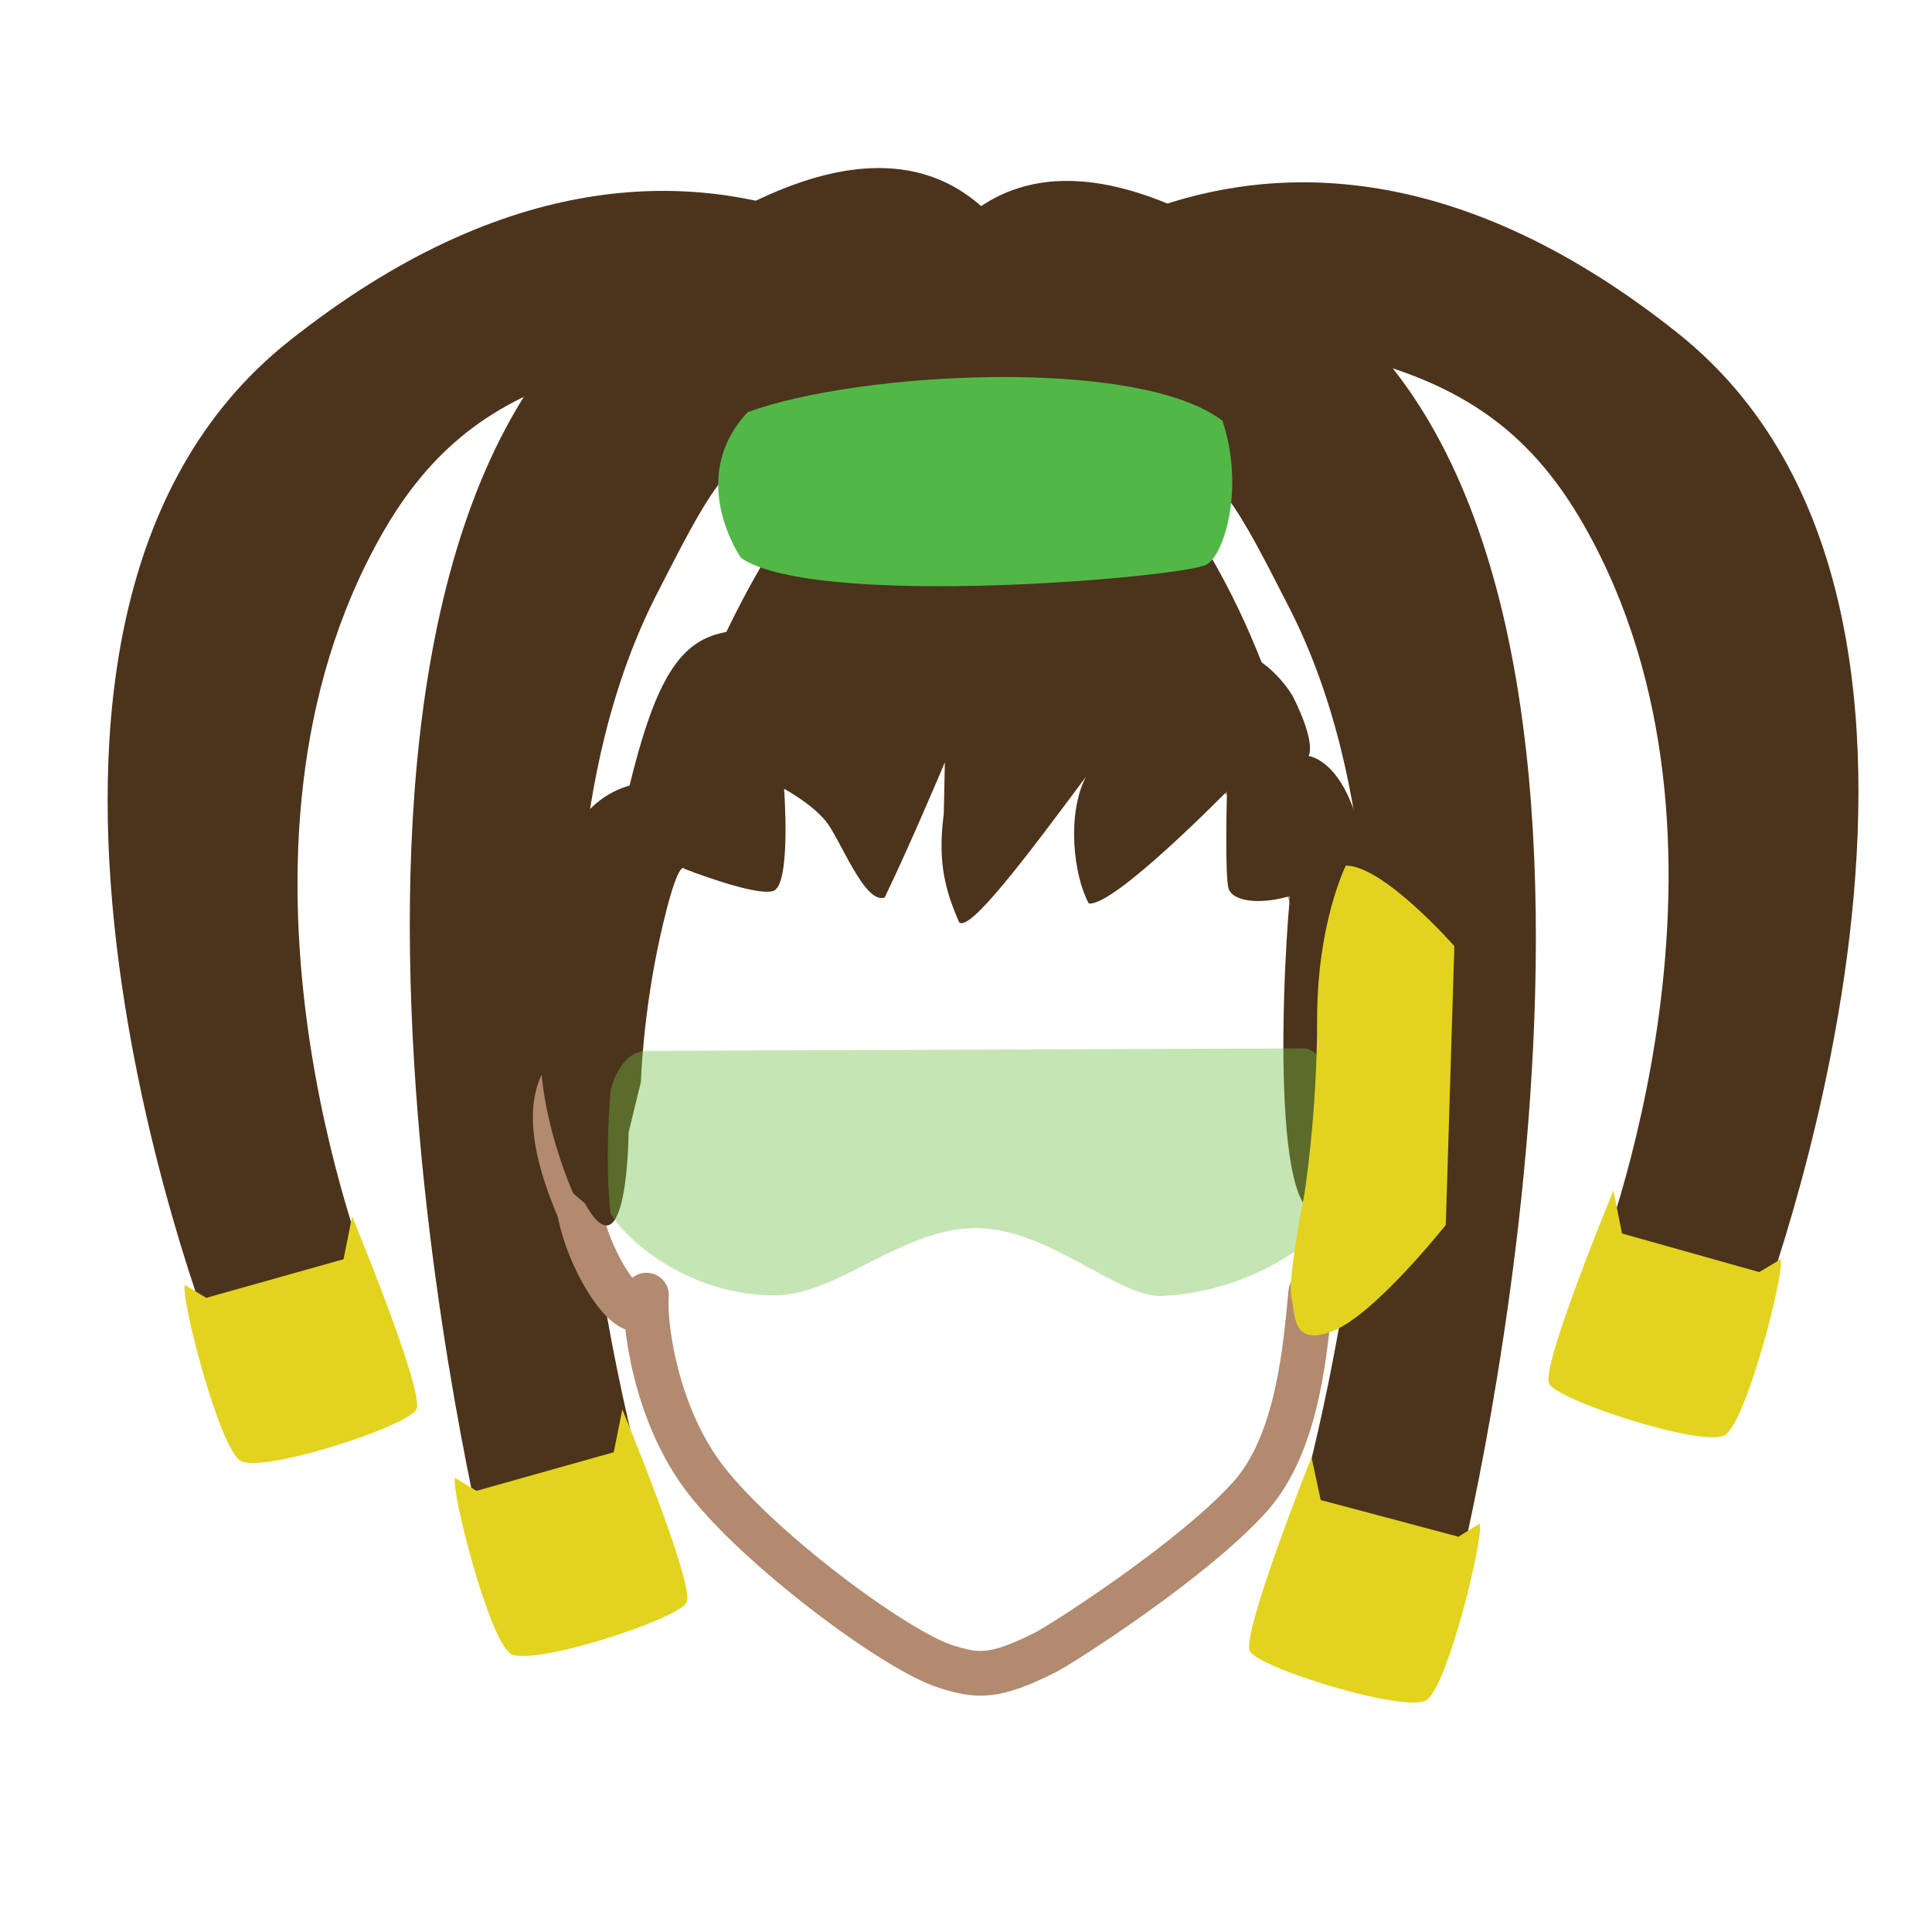 <?xml version="1.0" encoding="utf-8"?>
<!-- Generator: Adobe Illustrator 16.0.0, SVG Export Plug-In . SVG Version: 6.00 Build 0)  -->
<!DOCTYPE svg PUBLIC "-//W3C//DTD SVG 1.1//EN" "http://www.w3.org/Graphics/SVG/1.1/DTD/svg11.dtd">
<svg version="1.1" id="Layer_1" xmlns="http://www.w3.org/2000/svg" xmlns:xlink="http://www.w3.org/1999/xlink" x="0px" y="0px"
	 width="216px" height="216px" viewBox="0 0 216 216" enable-background="new 0 0 216 216" xml:space="preserve">
<path fill="#4C331B" d="M97.125,55.91c0,0,0.067-62.511,51.308-22.058c41.643,32.876,14.716,141.608,14.716,141.608l-18.512-4.851
	c0,0,19.356-63.863-0.52-102.711c-11.113-21.719-9.594-19.395-50.829-18.222"/>
<path fill="#4C331B" d="M120.403,54.471c0,0-0.066-62.51-51.308-22.058C27.453,65.289,54.379,174.021,54.379,174.021l18.512-4.852
	c0,0-19.357-63.862,0.521-102.711c11.113-21.718,9.594-19.395,50.829-18.221"/>
<path fill="#4C331B" d="M105.539,39.127c0,0,33.024-40.861,81.996-1.917c39.801,31.647,8.633,111.246,8.633,111.246l-18.223-5.274
	c0,0,18.701-45.073,0.959-81.037c-9.918-20.105-23.976-24.934-65.213-25.894"/>
<path fill="#4C331B" d="M114.272,40.086c0,0-33.025-40.86-81.998-1.918c-39.799,31.648-8.631,111.247-8.631,111.247l18.221-5.275
	c0,0-18.701-45.074-0.958-81.037c9.918-20.106,23.975-24.935,65.213-25.893"/>
<path fill="none" stroke="#B18A6F" stroke-width="5" stroke-linejoin="round" stroke-miterlimit="10" d="M69.131,117.908
	c0,0-12.351-1.156-4.374,17.37c1.286,6.947,6.996,14.485,7.519,9.519c-0.292,2.762,0.864,13.191,6.627,20.641
	c6.016,7.776,21.287,19.177,26.923,20.911c3.397,1.045,5.228,1.308,10.978-1.569c1.898-0.948,16.709-10.435,23.003-17.511
	c5.393-6.067,6.142-16.772,6.737-22.731c2.979,2.979,3.614-3.855,5.363-10.129c5.608-15.341,0.463-16.627-4.685-17.014
	c2.308-13.665-1.499-22.793-8.202-30.278c-22.272-15.625-26.646-18.654-56.253-3.814C64.962,92.226,69.131,117.908,69.131,117.908z"
	/>
<path fill="#4C331B" d="M65.385,134.533l-1.292-1.111c0,0-6.813-14.938-1.834-23.842c-2.232-8.358,0.162-19.483,8.126-21.752
	c2.519-10.318,4.944-15.135,9.063-16.693c2.438-0.921,6.045-0.848,6.045-0.848s2.593-8.92,16.839-8.036
	c9.704-1.713,11.714-1.93,15.465,0.596c6.406-0.419,7.75-2.087,13.37,3.989c1.814,1.954,3.36,4.679,3.36,4.679
	s6.333,0.371,9.98,6.27c2.749,5.457,1.79,6.735,1.79,6.735s4.042,0.39,5.914,9.111c2.046,9.538,4.742,12.128,3.437,17.422
	c-0.48,6.233,1.758,11.269-5.756,22.777c-7.831,9.75-6.712-22.538-5.674-33.646c-3.677,1.062-6.346,0.481-6.832-0.756
	c-0.485-1.238-0.208-10.962-0.208-10.962s-12.708,12.983-15.453,12.537c-1.707-3.138-2.485-9.973-0.317-14.155
	c-6.792,9.138-13.117,17.523-14.195,16.232c-1.313-3.102-2.475-6.252-1.698-12.09c0.121-5.759,0.121-5.759,0.121-5.759
	s-3.935,9.359-6.732,15.111c-2.26,0.792-4.954-6.555-6.593-8.551c-1.638-1.996-4.649-3.603-4.649-3.603s0.817,10.818-1.228,11.43
	c-2.044,0.612-9.924-2.485-9.924-2.485s-0.666-1.452-2.648,7.323c-1.983,8.776-2.21,16.507-2.21,16.507l-1.375,5.653
	C70.277,126.617,70.184,143.123,65.385,134.533z"/>
<path opacity="0.4" fill="#6EBE45" d="M72.312,117.488l73.213-0.274c0,0,2.965-0.516,3.215,5.729c0.765,6.381,2.323,10.021,0,13.283
	c-2.323,3.261-9.544,8.218-18.791,8.664c-4.901,0.237-12.735-7.59-20.842-7.59c-8.234,0-15.438,7.462-22.353,7.52
	c-9.168,0.077-16.235-5.563-18.49-9.115c-0.713-6.123,0-13.803,0-13.803S69.225,117.488,72.312,117.488z"/>
<path fill="#4C331B" d="M74.371,87.558c0,0,14.328-46.033,36.332-44.595c22.004,1.439,32.238,36.443,32.238,36.443L74.371,87.558z"
	/>
<path fill="#51B848" d="M82.847,62.383c0,0-6.201-8.871,0.744-16.303c12.402-4.556,43.654-6.234,53.079,0.959
	c2.48,7.432,0.248,14.865-1.735,16.063C132.555,64.541,91.28,68.137,82.847,62.383z"/>
<path fill="#E2D31F" d="M20.665,143.661l2.397,1.438l15.345-4.315l0.959-4.795c0,0,8.152,19.661,7.193,21.578
	c-0.959,1.918-17.263,7.193-19.661,5.755C24.501,161.882,20.186,145.099,20.665,143.661z"/>
<path fill="#E2D31F" d="M50.875,165.24l2.397,1.438l15.344-4.316l0.96-4.795c0,0,8.151,19.66,7.192,21.579
	c-0.959,1.917-17.263,7.191-19.66,5.753C54.71,183.461,50.395,166.678,50.875,165.24z"/>
<path fill="#E2D31F" d="M199.084,140.783l-2.396,1.439l-15.345-4.316l-0.959-4.794c0,0-8.151,19.659-7.193,21.576
	c0.959,1.919,17.264,7.193,19.66,5.756C195.249,159.005,199.563,142.223,199.084,140.783z"/>
<path fill="#E2D31F" d="M165.434,170.336l-2.378,1.471l-15.402-4.104l-1.025-4.781c0,0-7.879,19.77-6.894,21.675
	c0.984,1.903,17.359,6.953,19.737,5.482C161.849,188.608,165.933,171.767,165.434,170.336z"/>
<path fill="#E2D31F" d="M150.469,96.771c0,0-3.212,6.381-3.212,17.16c0,10.777-1.44,19.659-1.44,19.659s-1.906,9.575-1.438,11.45
	c0.469,1.873,0,5.623,4.686,3.748s12.577-11.841,12.577-11.841l0.958-31.169C162.6,105.779,154.688,96.771,150.469,96.771z"/>
</svg>
